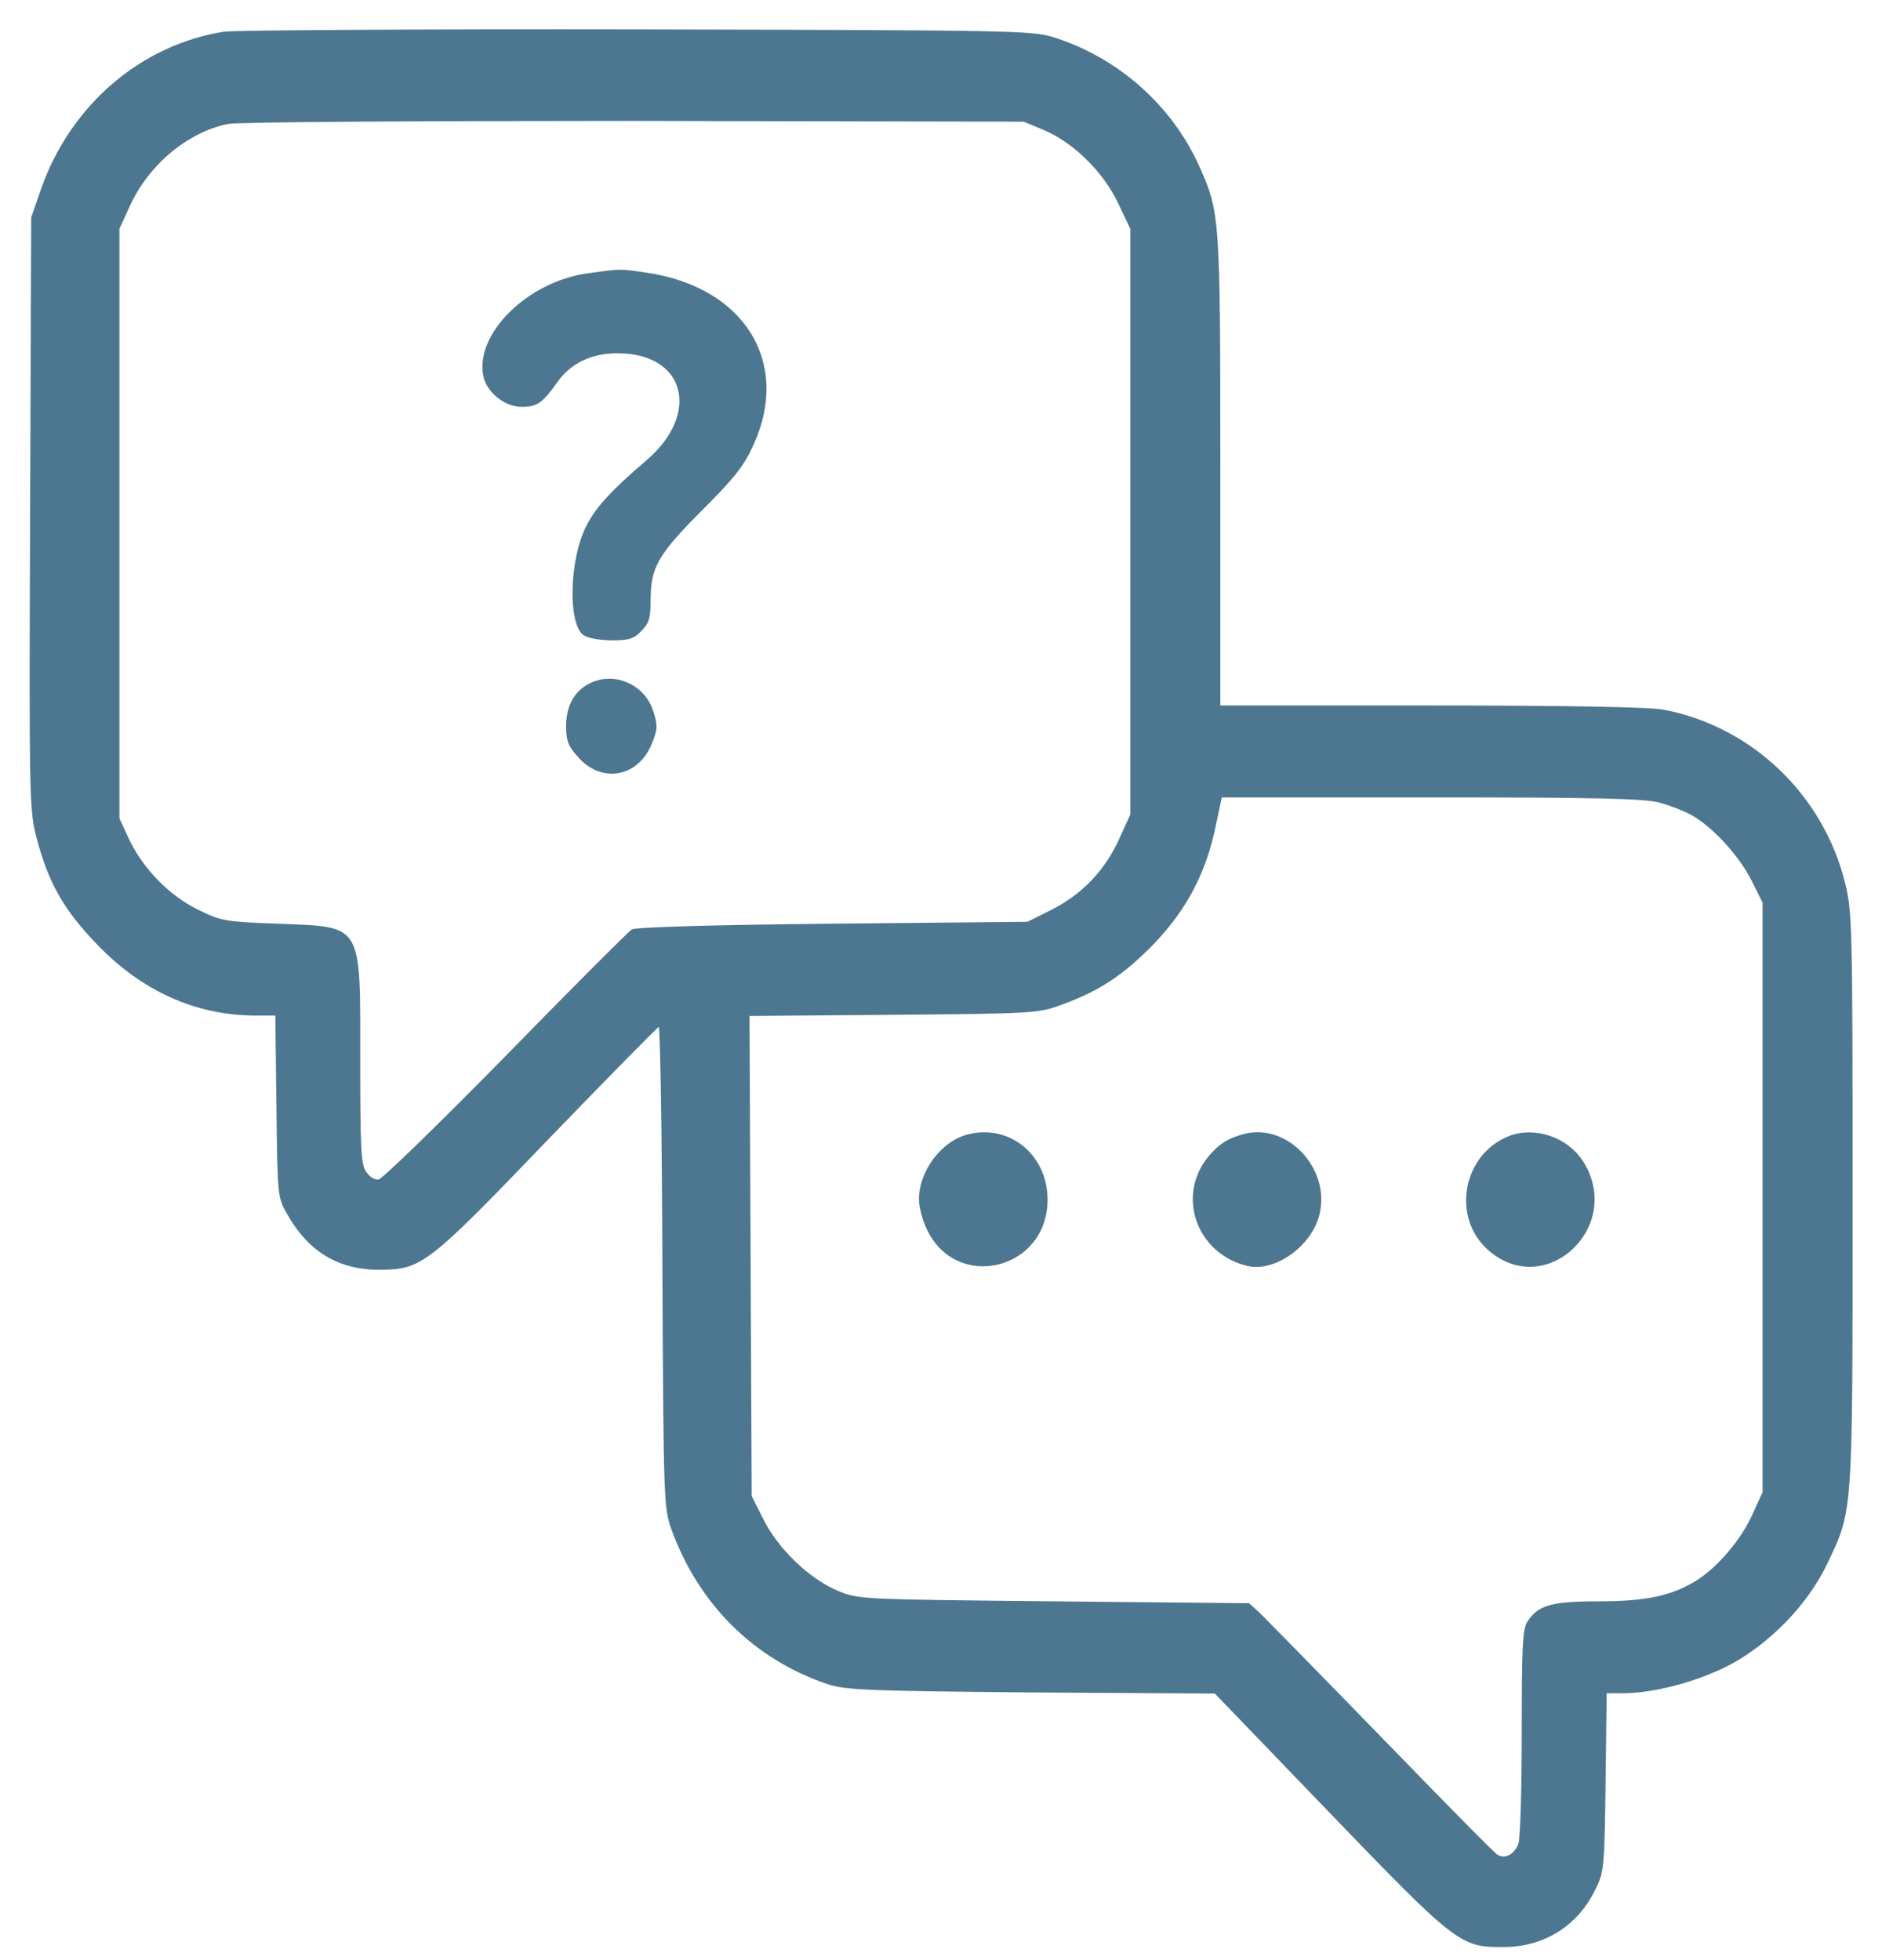 <svg width="24" height="25" viewBox="0 0 24 25" fill="none" xmlns="http://www.w3.org/2000/svg">
<path d="M2.859 0.404C1.795 0.57 0.9 1.342 0.525 2.406L0.398 2.772L0.384 6.552C0.37 10.248 0.375 10.336 0.469 10.697C0.619 11.264 0.816 11.61 1.242 12.05C1.809 12.64 2.494 12.948 3.244 12.953H3.511L3.525 14.11C3.539 15.267 3.539 15.272 3.666 15.492C3.937 15.97 4.322 16.2 4.852 16.195C5.377 16.19 5.456 16.132 6.998 14.525C7.753 13.744 8.386 13.099 8.4 13.099C8.419 13.099 8.442 14.476 8.447 16.161C8.461 19.188 8.466 19.232 8.564 19.511C8.911 20.463 9.614 21.161 10.547 21.478C10.777 21.556 11.044 21.566 13.148 21.586L15.492 21.6L16.945 23.109C18.567 24.794 18.623 24.838 19.172 24.833C19.692 24.833 20.119 24.564 20.344 24.1C20.456 23.876 20.461 23.827 20.475 22.733L20.489 21.596H20.695C21.084 21.596 21.623 21.454 22.031 21.249C22.561 20.975 23.058 20.463 23.306 19.935C23.63 19.252 23.625 19.34 23.625 15.292C23.625 11.81 23.62 11.635 23.531 11.268C23.255 10.14 22.341 9.266 21.216 9.052C21.038 9.017 19.978 8.998 18.248 8.998H15.562V6.005C15.562 2.738 15.558 2.709 15.286 2.103C14.934 1.332 14.245 0.726 13.425 0.472C13.167 0.389 12.802 0.385 8.133 0.375C5.377 0.37 3 0.385 2.859 0.404ZM13.312 1.659C13.692 1.82 14.072 2.196 14.259 2.592L14.414 2.919V6.654V10.389L14.269 10.707C14.086 11.107 13.795 11.41 13.406 11.605L13.102 11.757L10.617 11.781C9.084 11.796 8.105 11.825 8.058 11.854C8.016 11.879 7.289 12.606 6.45 13.466C5.606 14.325 4.88 15.033 4.828 15.043C4.781 15.053 4.711 15.009 4.669 14.945C4.603 14.852 4.594 14.647 4.594 13.524C4.594 11.752 4.636 11.825 3.539 11.781C2.878 11.757 2.817 11.747 2.531 11.605C2.161 11.425 1.828 11.083 1.65 10.712L1.523 10.438V6.678V2.919L1.65 2.64C1.889 2.108 2.386 1.688 2.906 1.581C3.023 1.556 5.353 1.542 8.086 1.542L13.055 1.552L13.312 1.659ZM21.164 10.238C21.295 10.272 21.469 10.341 21.558 10.389C21.825 10.531 22.172 10.907 22.331 11.22L22.477 11.512V15.272V19.032L22.35 19.31C22.205 19.637 21.9 19.994 21.623 20.165C21.309 20.355 20.986 20.424 20.377 20.424C19.786 20.424 19.617 20.473 19.481 20.677C19.416 20.77 19.406 20.99 19.406 22.093C19.406 22.806 19.387 23.451 19.364 23.514C19.312 23.651 19.195 23.715 19.097 23.656C19.059 23.637 18.394 22.958 17.616 22.157C16.833 21.351 16.134 20.639 16.064 20.57L15.928 20.448L13.439 20.424C10.964 20.399 10.945 20.399 10.678 20.287C10.322 20.136 9.923 19.755 9.736 19.379L9.586 19.081L9.572 16.019L9.558 12.958L11.4 12.943C13.186 12.928 13.252 12.924 13.547 12.811C14.03 12.636 14.339 12.426 14.723 12.03C15.136 11.595 15.38 11.132 15.502 10.541L15.581 10.17H18.253C20.334 10.17 20.981 10.184 21.164 10.238Z" fill="#215575" fill-opacity="0.8"/>
<path d="M7.5 3.485C6.731 3.588 6.052 4.257 6.164 4.799C6.206 5.004 6.436 5.189 6.652 5.189C6.848 5.189 6.914 5.145 7.106 4.877C7.275 4.633 7.542 4.506 7.875 4.506C8.742 4.506 8.944 5.277 8.236 5.878C7.795 6.254 7.589 6.478 7.472 6.718C7.261 7.142 7.242 7.943 7.434 8.095C7.486 8.138 7.631 8.163 7.795 8.168C8.02 8.168 8.086 8.148 8.18 8.046C8.278 7.948 8.297 7.88 8.297 7.655C8.297 7.235 8.391 7.074 8.953 6.508C9.375 6.088 9.492 5.936 9.614 5.663C10.083 4.618 9.492 3.666 8.259 3.48C7.908 3.427 7.922 3.427 7.5 3.485Z" fill="#215575" fill-opacity="0.8"/>
<path d="M7.495 8.729C7.312 8.832 7.219 9.017 7.219 9.266C7.219 9.447 7.247 9.52 7.373 9.657C7.669 9.994 8.128 9.916 8.306 9.501C8.386 9.305 8.391 9.261 8.334 9.081C8.227 8.72 7.814 8.549 7.495 8.729Z" fill="#215575" fill-opacity="0.8"/>
<path d="M12.347 14.467C12.009 14.55 11.719 14.931 11.719 15.297C11.719 15.389 11.761 15.556 11.817 15.673C12.192 16.483 13.359 16.2 13.359 15.302C13.359 14.73 12.877 14.335 12.347 14.467Z" fill="#215575" fill-opacity="0.8"/>
<path d="M15.867 14.462C15.661 14.515 15.539 14.594 15.403 14.759C15 15.262 15.262 15.99 15.905 16.146C16.252 16.229 16.72 15.902 16.823 15.502C16.978 14.916 16.425 14.32 15.867 14.462Z" fill="#215575" fill-opacity="0.8"/>
<path d="M19.252 14.486C18.652 14.716 18.502 15.526 18.98 15.946C19.711 16.586 20.714 15.643 20.189 14.813C19.992 14.506 19.58 14.364 19.252 14.486Z" fill="#215575" fill-opacity="0.8"/>
</svg>

